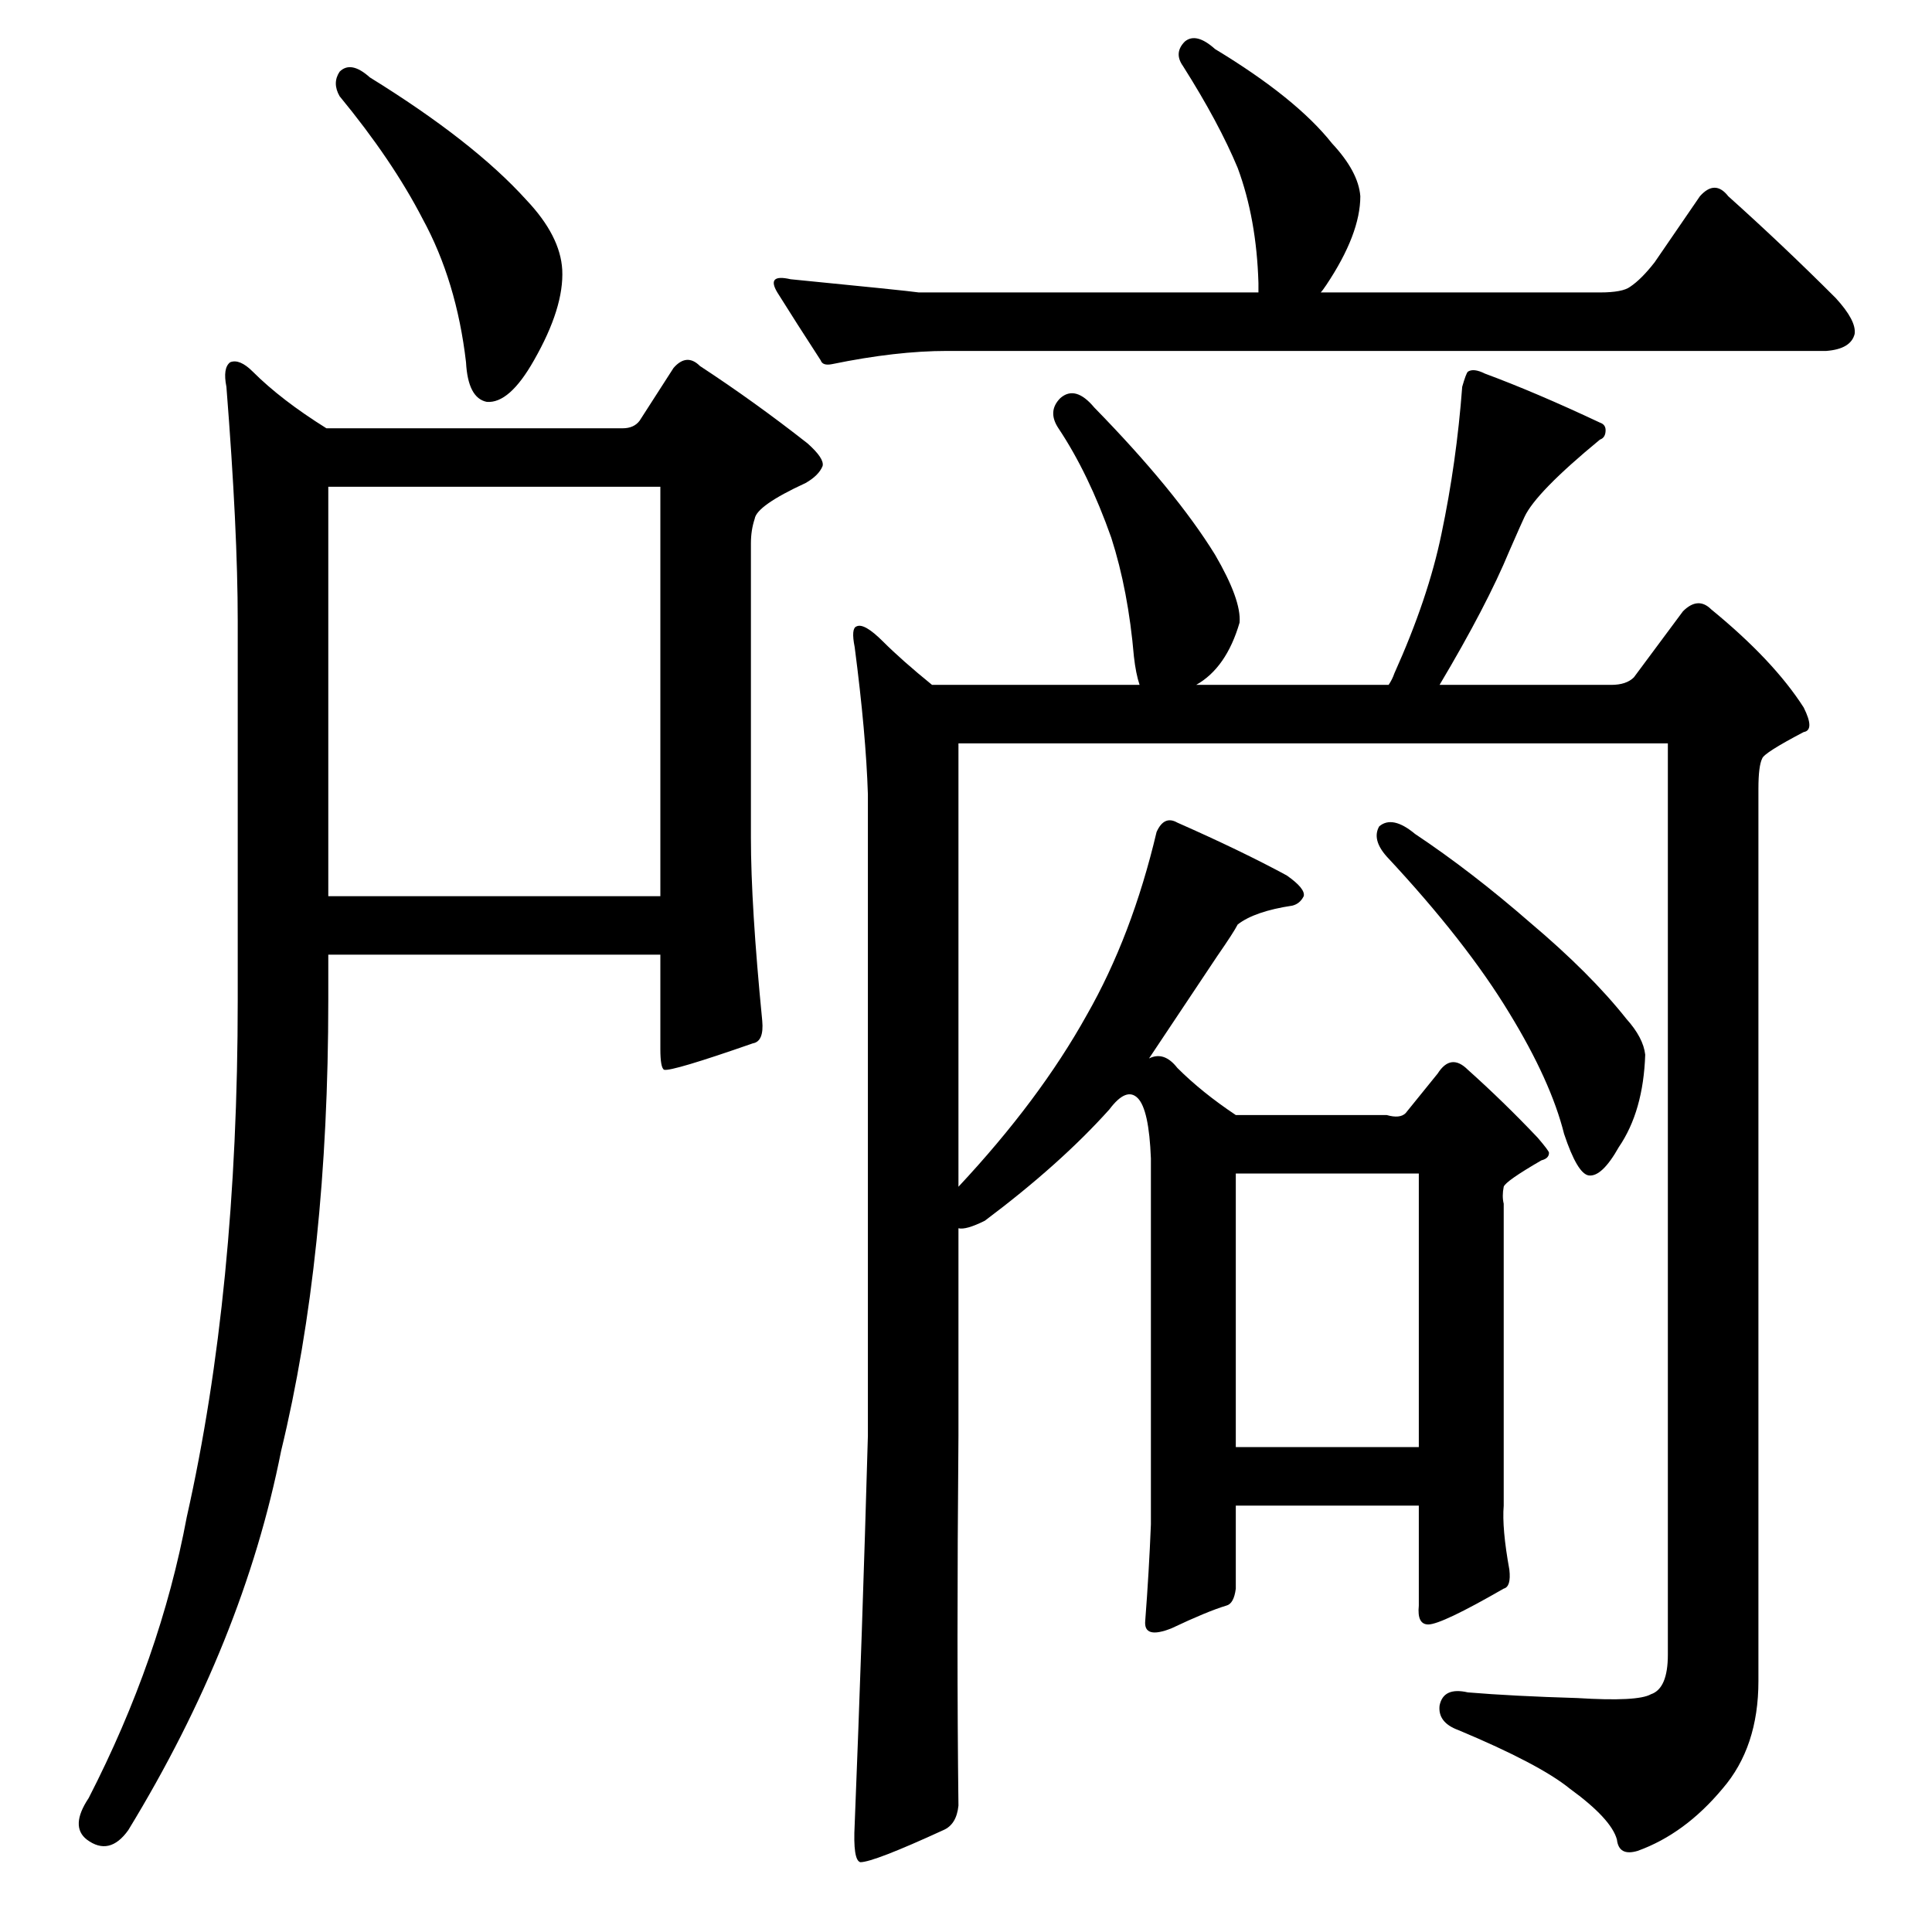 <?xml version="1.0" standalone="no"?>
<!DOCTYPE svg PUBLIC "-//W3C//DTD SVG 1.1//EN" "http://www.w3.org/Graphics/SVG/1.1/DTD/svg11.dtd" >
<svg xmlns="http://www.w3.org/2000/svg" xmlns:xlink="http://www.w3.org/1999/xlink" version="1.1" viewBox="0 -205 1024 1024">
  <g transform="matrix(1 0 0 -1 0 819)">
   <path fill="currentColor"
d="M441 831q-5 -1 -6 2q-13 20 -23 36q-6 10 7 7q61 -6 68 -7h180v5q-1 34 -11 61q-10 24 -29 54q-5 7 1 13q6 5 16 -4q43 -26 62 -50q14 -15 15 -28q0 -20 -18 -47q-2 -3 -3 -4h148q12 0 16 3q6 4 13 13l24 35q8 9 15 0q29 -26 57 -54q11 -12 10 -19q-2 -8 -15 -9h-466
q-27 0 -61 -7zM731 586q7 6 19 -4q30 -20 61 -47q32 -27 51 -51q9 -10 10 -19q-1 -30 -14 -49q-9 -16 -16 -15q-6 1 -13 22q-7 28 -29 64q-23 38 -65 83q-8 9 -4 16zM508 630v-235q43 46 68 91q24 42 37 97q4 9 11 5q34 -15 58 -28q10 -7 9 -11q-2 -4 -6 -5q-20 -3 -29 -10
q-2 -4 -11 -17l-36 -54q8 4 15 -5q13 -13 31 -25h80q7 -2 10 1l17 21q7 11 16 2q19 -17 37 -36q6 -7 6 -8q0 -3 -4 -4q-19 -11 -20 -14q-1 -5 0 -9v-160q-1 -12 3 -34q1 -9 -3 -10q-33 -19 -40 -19q-6 0 -5 10v53h-97v-44q-1 -8 -5 -9q-10 -3 -29 -12q-15 -6 -14 4
q2 26 3 51v194q-1 26 -7 32t-15 -6q-26 -29 -66 -59q-10 -5 -14 -4v-110q-1 -115 0 -196q-1 -10 -8 -13q-37 -17 -44 -17q-4 1 -3 20q4 100 7 206v340q-1 32 -7 78q-2 10 1 11q4 2 14 -8t26 -23h110q-2 6 -3 15q-3 35 -12 63q-12 34 -28 58q-6 9 1 16q8 7 18 -5
q43 -44 64 -78q14 -24 13 -36q-7 -24 -23 -33h102q2 3 3 6q18 40 25 74q8 38 11 78q2 7 3 8q3 2 9 -1q27 -10 61 -26q3 -1 3 -4q0 -4 -3 -5q-34 -28 -40 -41q-1 -2 -8 -18q-12 -29 -37 -71h91q8 0 12 4l26 35q8 8 15 1q33 -27 49 -52q6 -12 0 -13q-21 -11 -22 -14
q-2 -4 -2 -16v-473q0 -35 -19 -57q-20 -24 -45 -33q-10 -3 -11 6q-3 11 -25 27q-16 13 -59 31q-11 4 -10 13q2 10 15 7q24 -2 58 -3q32 -2 39 2q9 3 9 21v483h-376zM655 257h97v145h-97v-145zM180 986q6 6 16 -3q55 -34 83 -65q18 -19 19 -37q1 -20 -15 -48q-13 -23 -25 -22
q-10 2 -11 21q-5 43 -23 76q-16 31 -44 65q-4 7 0 13zM126 695q0 48 -6 124q-2 10 2 13q5 2 12 -5q15 -15 39 -30h157q6 0 9 4l18 28q7 8 14 1q29 -19 57 -41q9 -8 8 -12q-2 -5 -9 -9q-26 -12 -27 -19q-2 -6 -2 -13v-156q0 -36 6 -97q1 -11 -5 -12q-43 -15 -47 -14
q-2 1 -2 11v50h-176v-24q0 -136 -25 -239q-20 -101 -81 -201q-10 -14 -22 -5q-9 7 1 22q38 74 52 149q27 120 27 274v201zM174 766v-217h176v217h-176z" />
  </g>

</svg>
